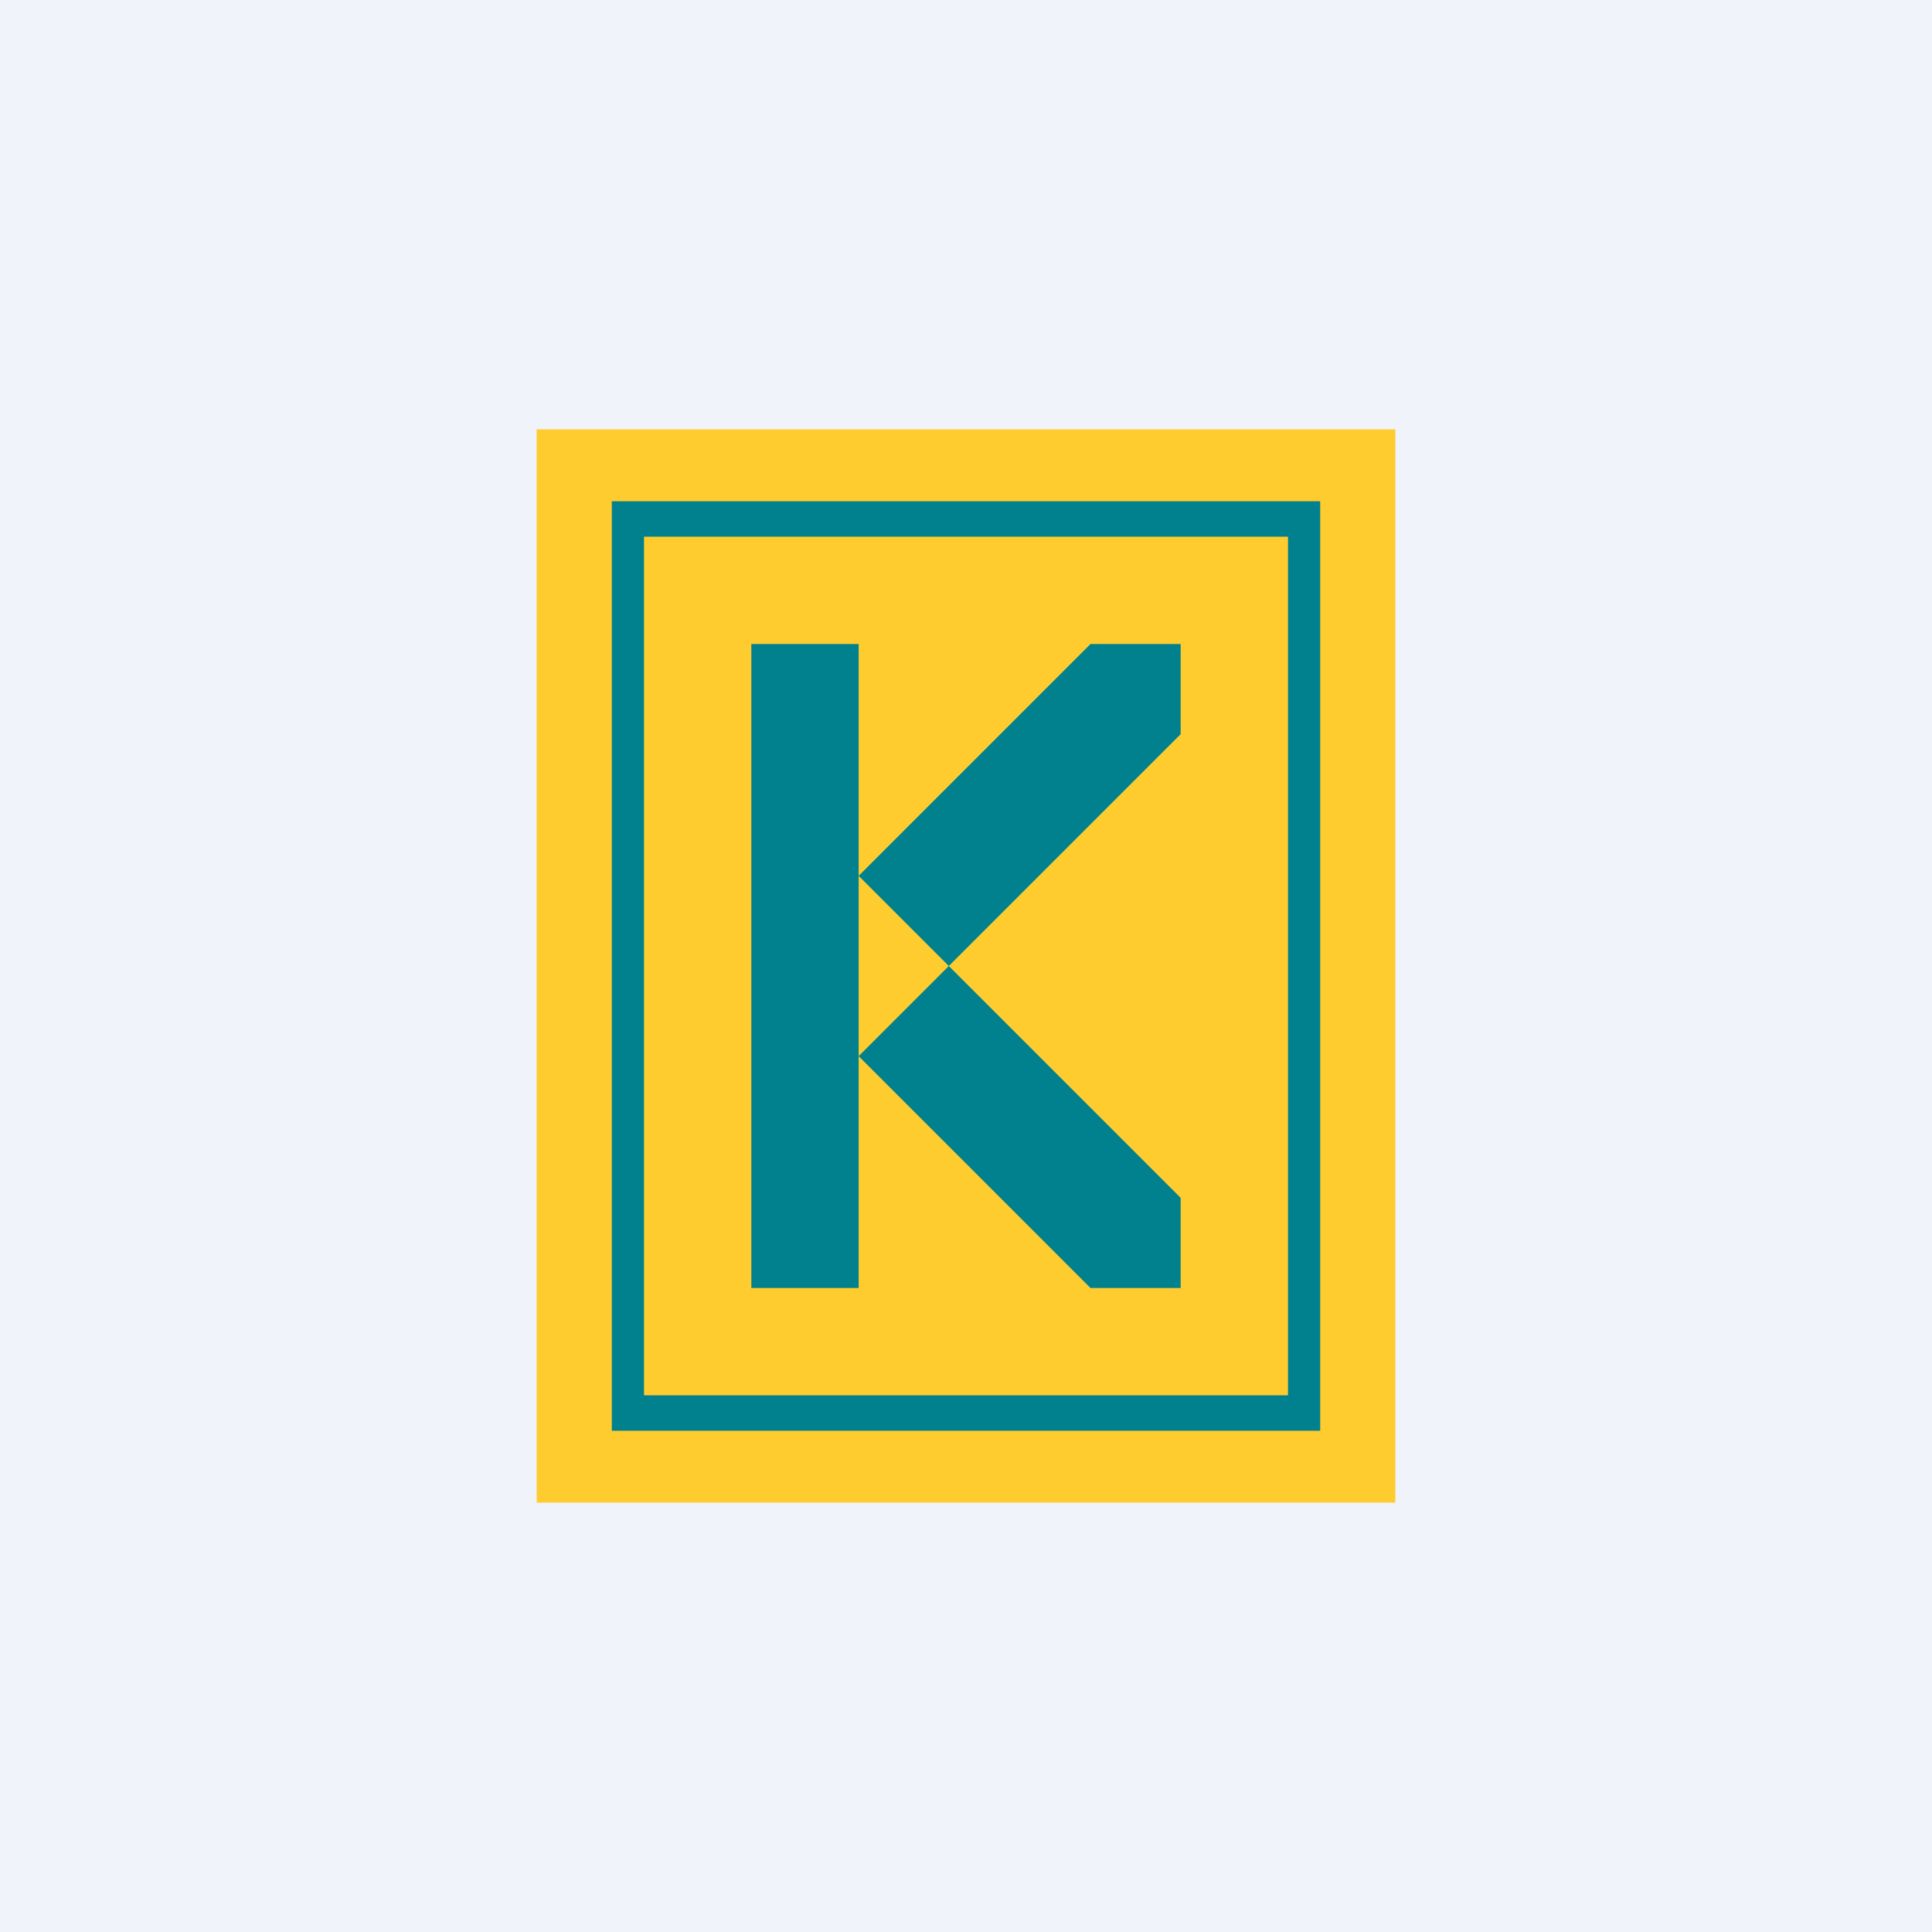<!-- by TradingView --><svg width="18" height="18" viewBox="0 0 18 18" xmlns="http://www.w3.org/2000/svg"><path fill="#F0F3FA" d="M0 0h18v18H0z"/><path fill="#FFCC30" d="M5 4h8v10H5z"/><path fill-rule="evenodd" d="M12 5H6v8h6V5Zm-6.3-.33v8.66h6.6V4.67H5.7Z" fill="#00818D"/><path fill="#00818D" d="M7 6h1v6H7zM10.16 6H11v.84L8.84 9 8 8.16 10.16 6ZM10.16 12H11v-.84L8.84 9 8 9.84 10.16 12Z"/></svg>